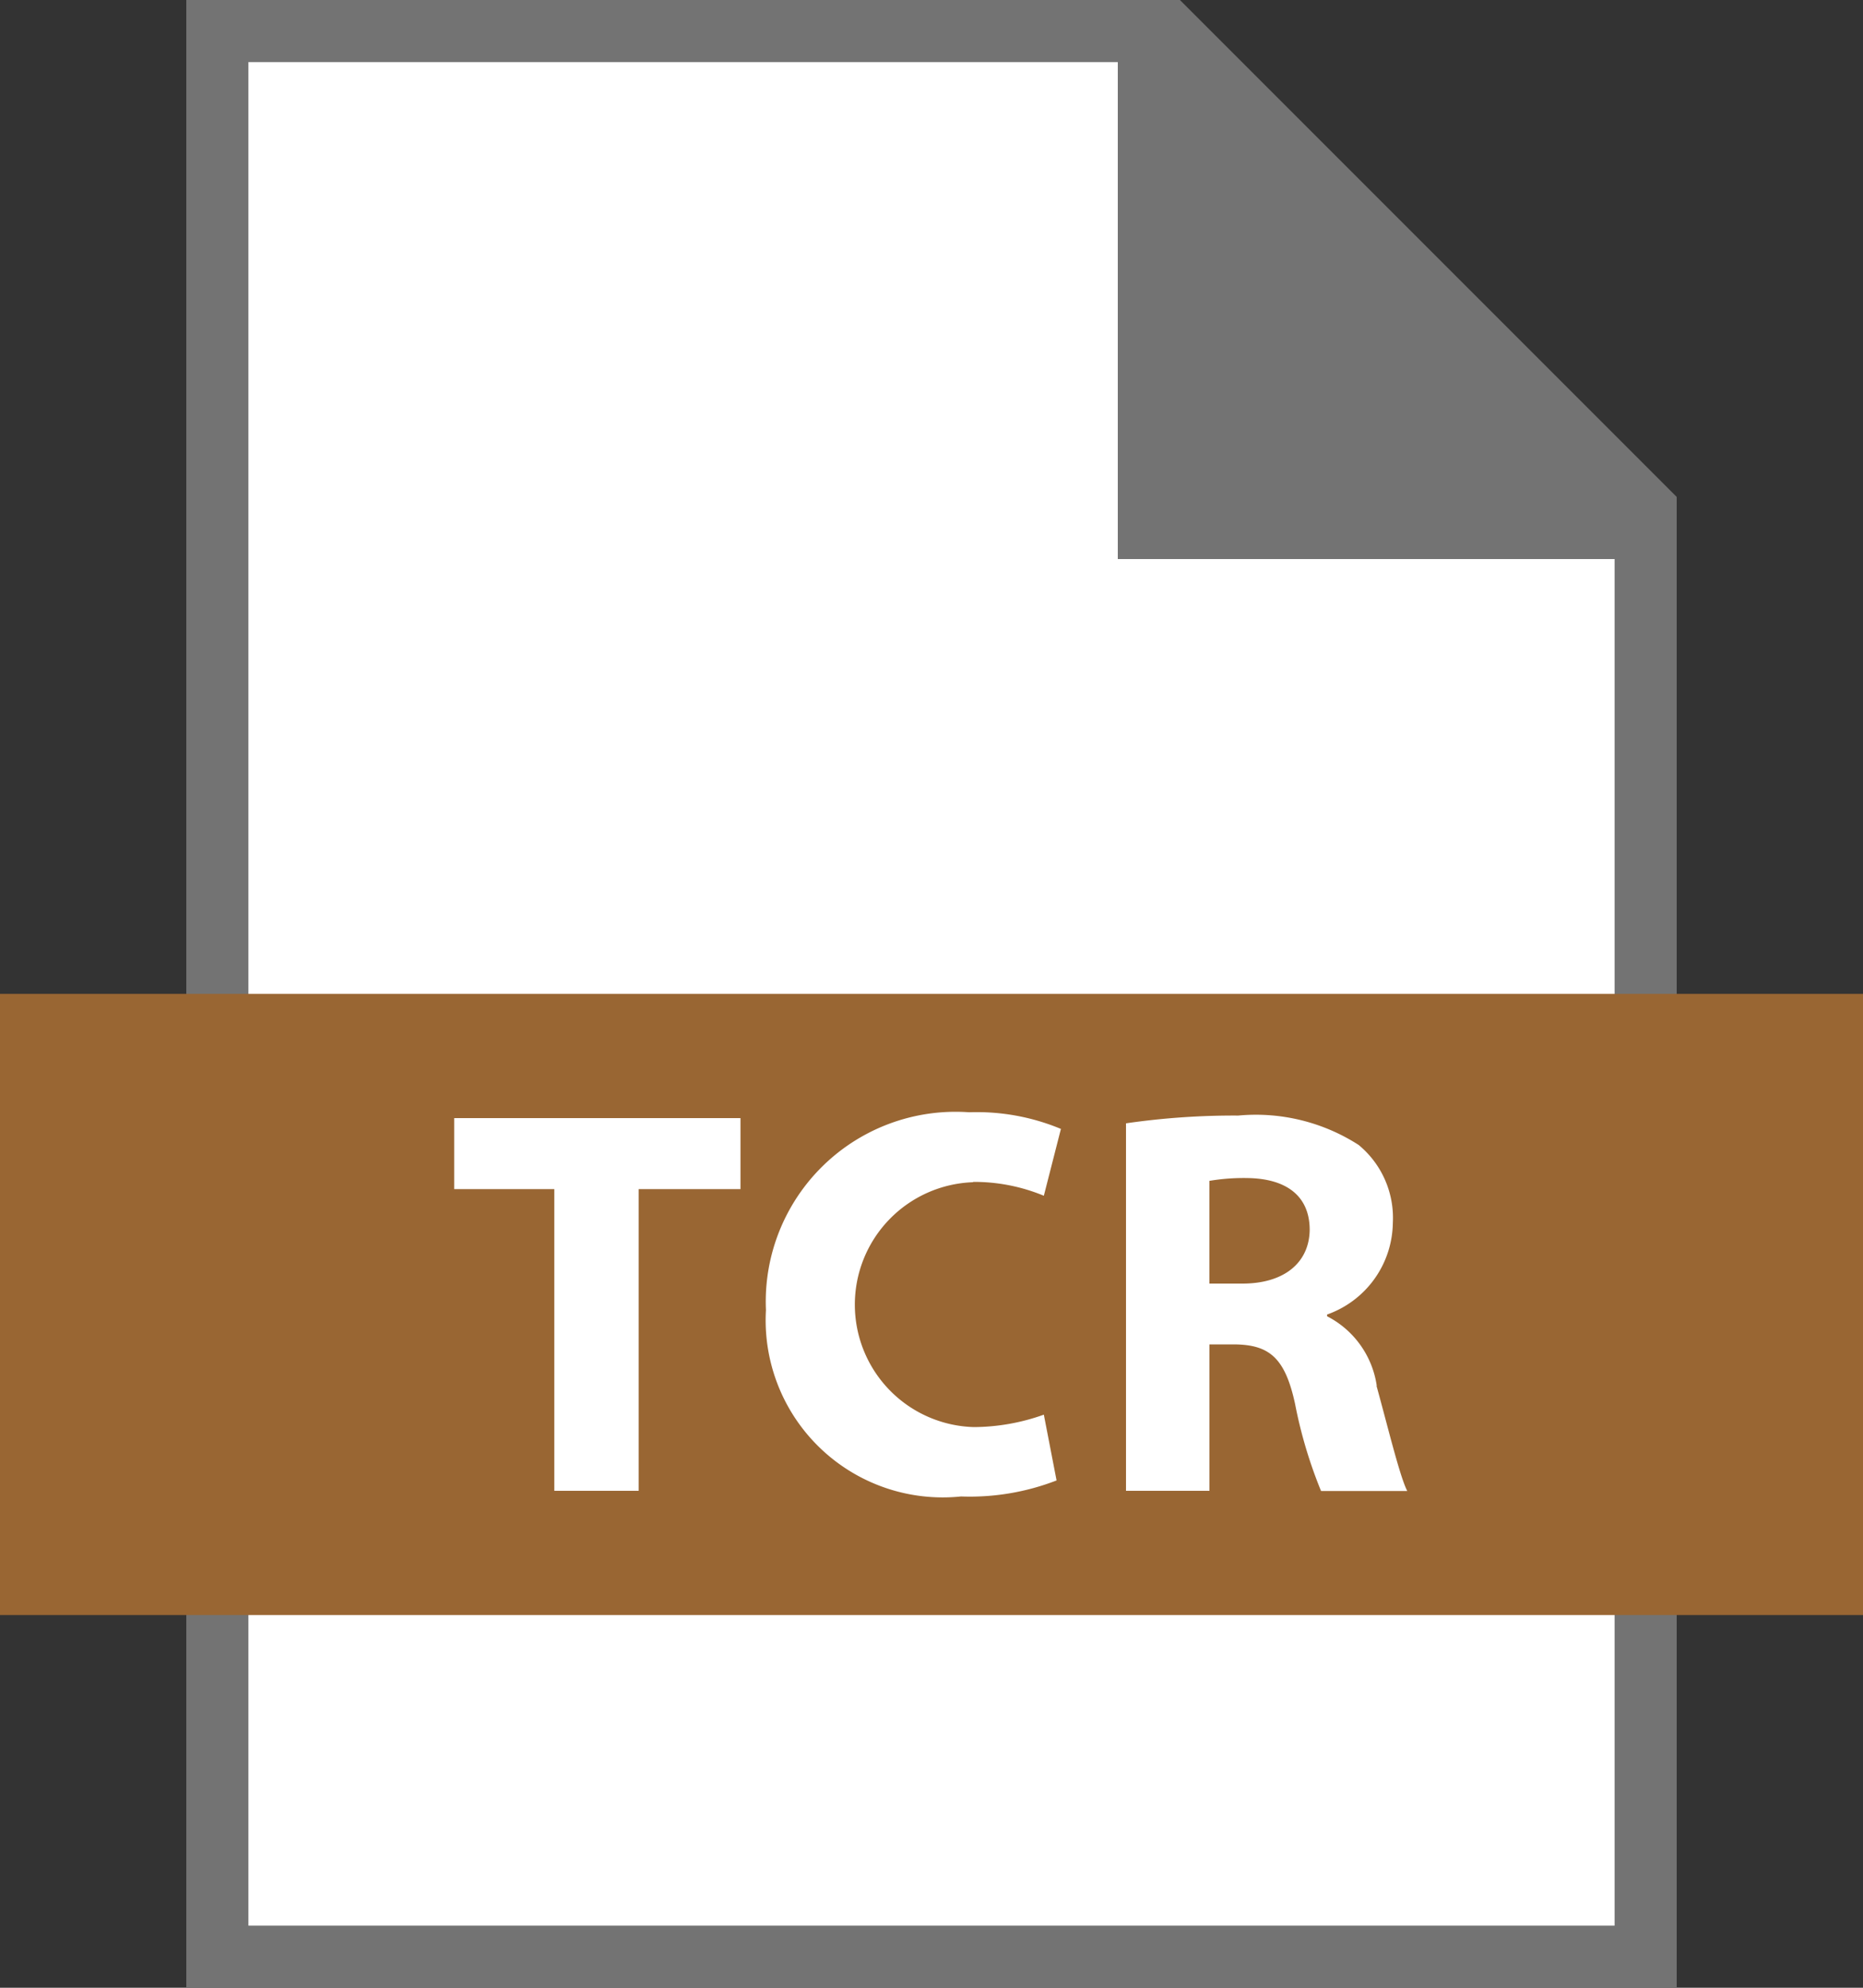 <svg xmlns="http://www.w3.org/2000/svg" width="30" height="32" viewBox="0 0 30 32">
  <rect x="0" y="0" width="30" height="32" fill="#333333" stroke="none"/>
  <g id="Group_3457" data-name="Group 3457" transform="translate(-330 -231)">
    <path id="Path_2195" data-name="Path 2195" d="M349,231l8,8v24H333V231Z" fill="#737373"/>
    <path id="Path_2196" data-name="Path 2196" d="M348,240v-8H334v30h22V240Z" fill="#fff"/>
    <rect id="Rectangle_2579" data-name="Rectangle 2579" width="30" height="10" transform="translate(330 247)" fill="#963"/>
    <path id="Path_2197" data-name="Path 2197" d="M337.314,250.143h1.612V255h1.359v-4.857h1.639V249h-4.61Zm8.356-.116a2.925,2.925,0,0,1,1.139.223l.275-1.076a3.516,3.516,0,0,0-1.477-.268,3.057,3.057,0,0,0-3.273,3.185,2.852,2.852,0,0,0,3.141,3,3.868,3.868,0,0,0,1.539-.258l-.205-1.059a3.376,3.376,0,0,1-1.129.2,1.972,1.972,0,0,1-.01-3.942Zm6.5,3.283a1.5,1.5,0,0,0-.8-1.12v-.028a1.587,1.587,0,0,0,1.059-1.477,1.521,1.521,0,0,0-.551-1.253,3.059,3.059,0,0,0-1.939-.473,12.084,12.084,0,0,0-1.807.125V255h1.344v-2.357h.41c.551.008.808.212.969.96a7.41,7.41,0,0,0,.418,1.4h1.388C352.541,254.769,352.353,253.986,352.166,253.31Zm-2.16-1.646h-.535V250.01a3.348,3.348,0,0,1,.615-.045c.621.009,1,.285,1,.836C351.082,251.326,350.682,251.664,350.006,251.664Z" fill="#fff"/>
  </g>
</svg>
